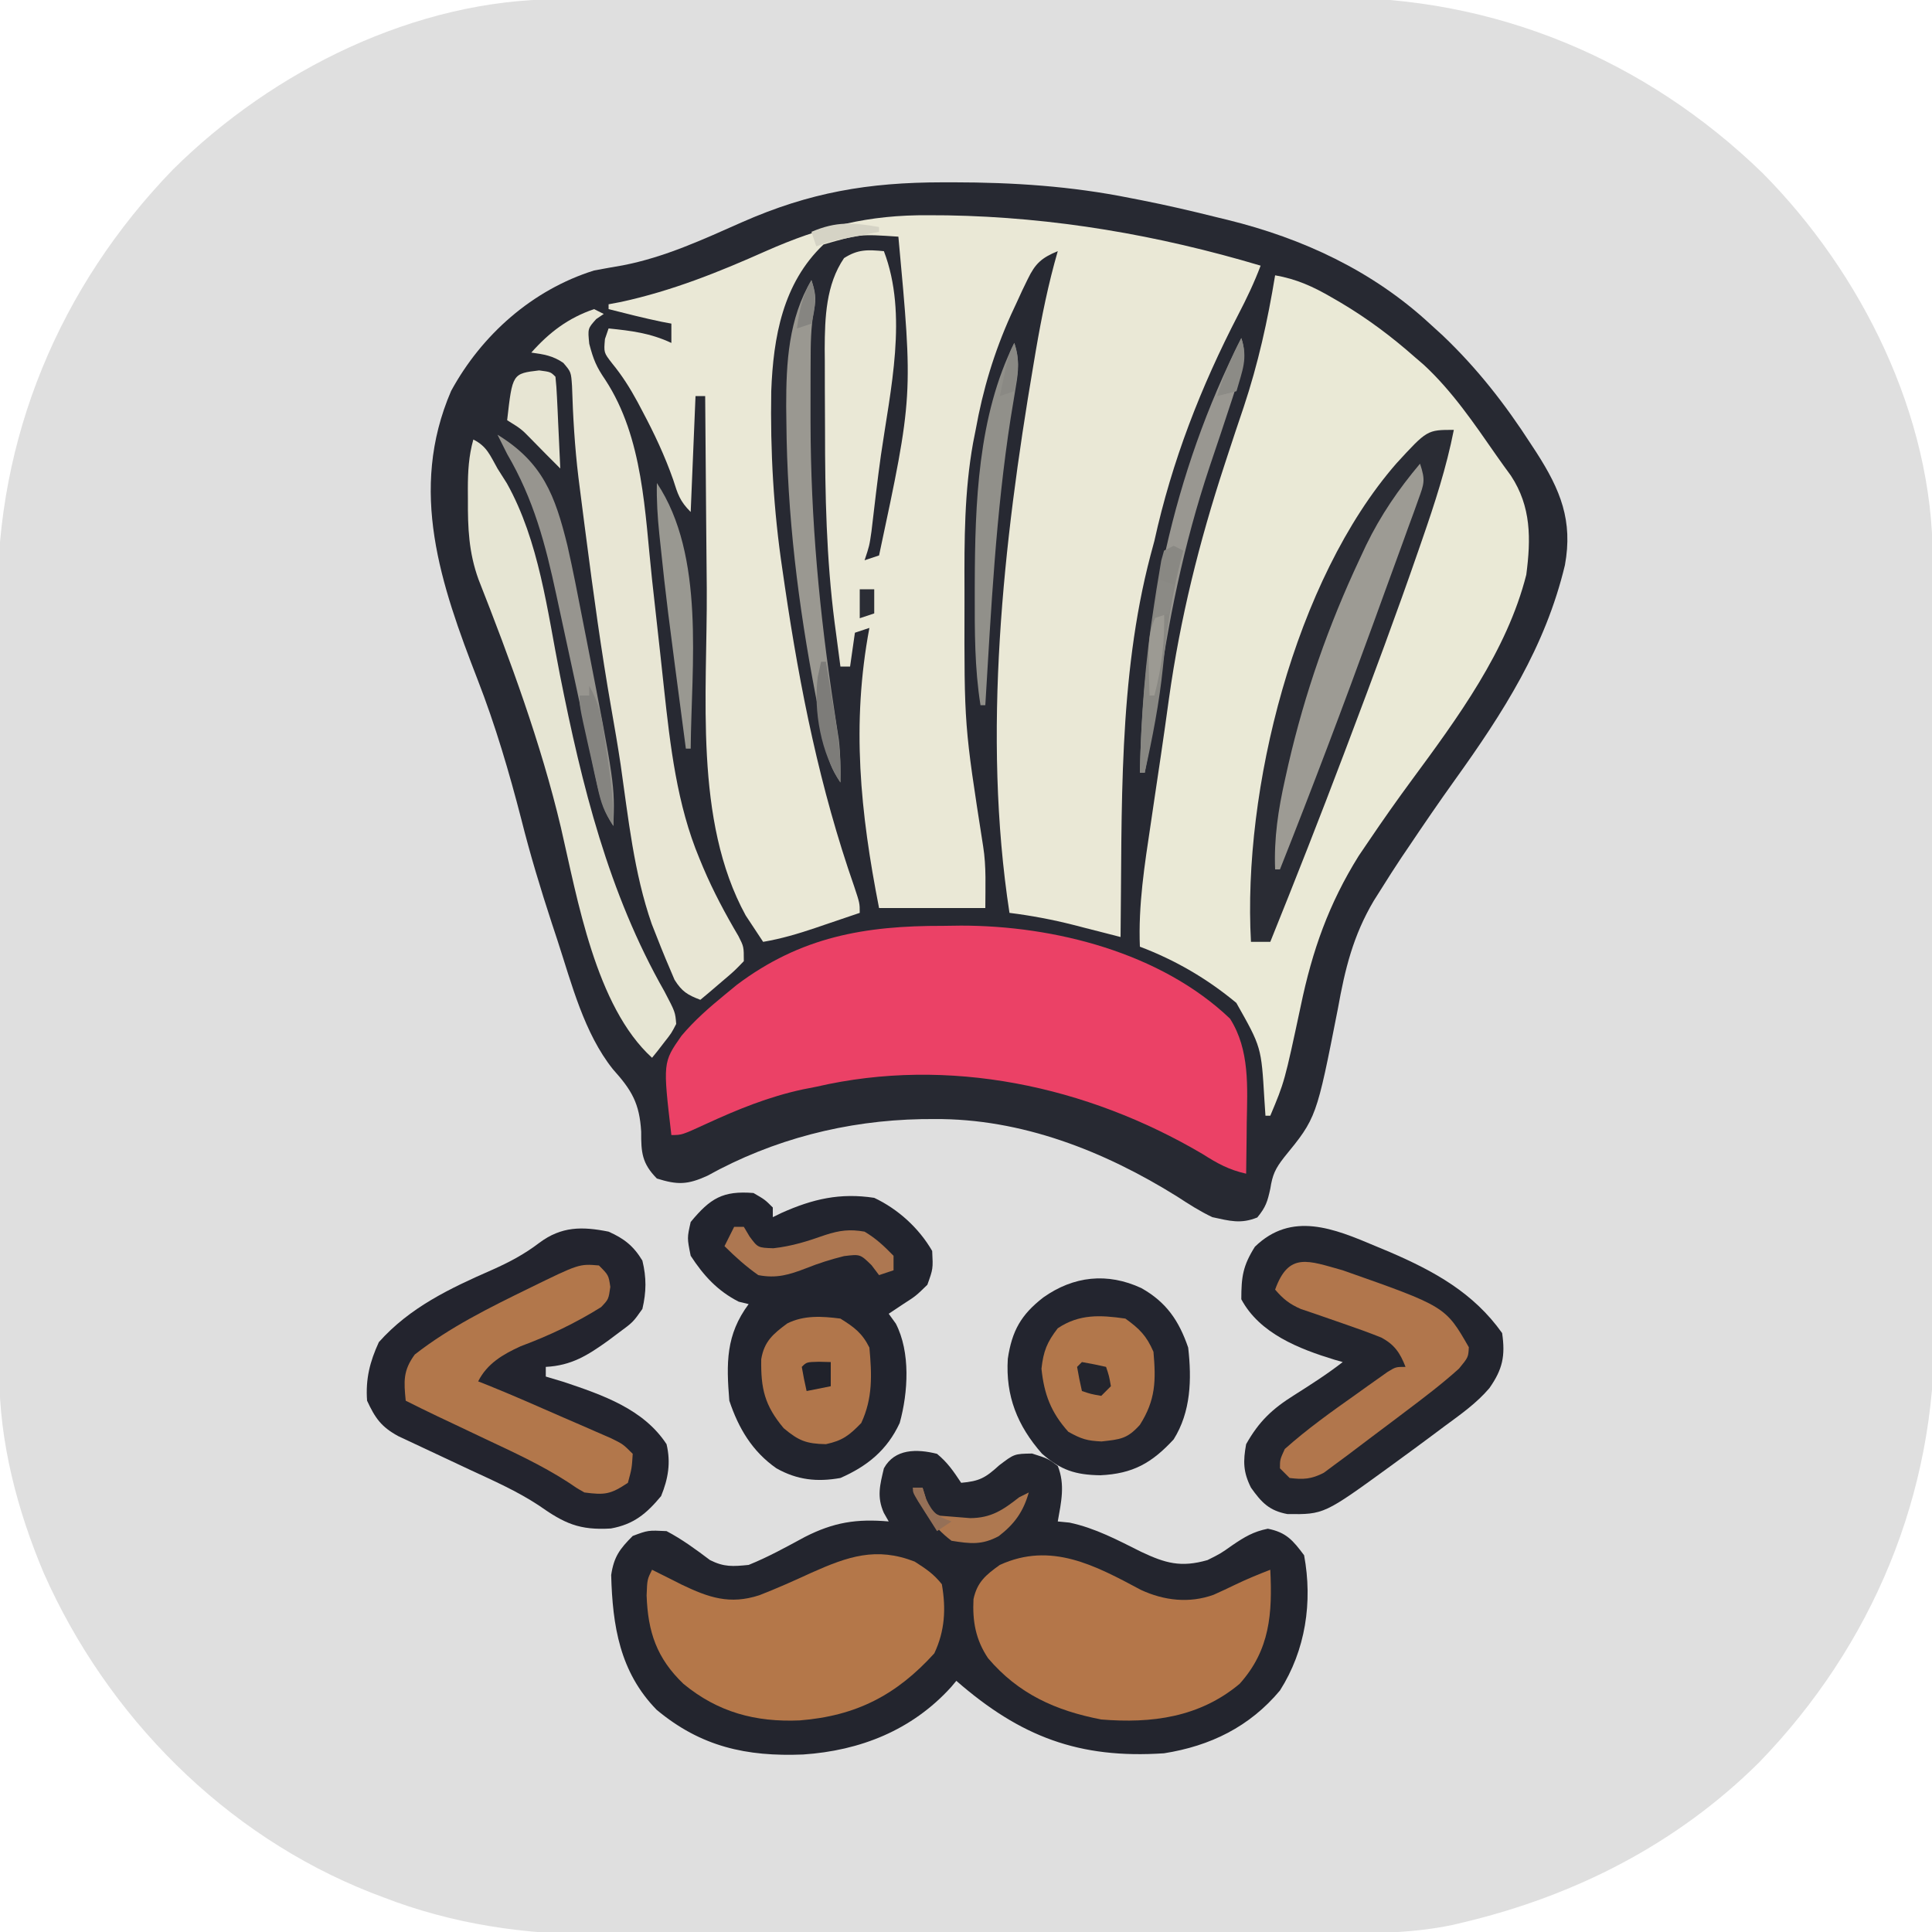 <?xml version="1.0" encoding="UTF-8"?>
<svg version="1.1" xmlns="http://www.w3.org/2000/svg" width="400" height="400">
<path d="M0 0 C1.115 -0.006 1.115 -0.006 2.252 -0.011 C4.732 -0.022 7.211 -0.026 9.691 -0.03 C11.474 -0.036 13.257 -0.043 15.04 -0.05 C20.889 -0.071 26.739 -0.081 32.589 -0.091 C34.61 -0.095 36.631 -0.099 38.652 -0.103 C48.157 -0.123 57.661 -0.137 67.166 -0.145 C78.096 -0.155 89.027 -0.181 99.958 -0.222 C108.43 -0.252 116.903 -0.267 125.375 -0.27 C130.423 -0.272 135.471 -0.281 140.519 -0.306 C145.281 -0.33 150.042 -0.334 154.804 -0.324 C156.536 -0.323 158.268 -0.329 160 -0.343 C193.849 -0.599 225.06 12.435 249.323 35.956 C269.855 56.641 284.576 86.236 284.568 115.726 C284.572 116.469 284.575 117.212 284.579 117.978 C284.59 120.458 284.594 122.938 284.598 125.417 C284.604 127.2 284.611 128.983 284.618 130.766 C284.639 136.616 284.649 142.465 284.659 148.315 C284.663 150.336 284.667 152.357 284.672 154.378 C284.691 163.883 284.705 173.387 284.713 182.892 C284.723 193.823 284.749 204.753 284.79 215.684 C284.82 224.156 284.835 232.629 284.838 241.101 C284.84 246.15 284.849 251.198 284.874 256.246 C284.898 261.007 284.902 265.768 284.892 270.53 C284.891 272.262 284.897 273.994 284.911 275.726 C285.167 309.476 272.102 340.814 248.612 365.05 C231.651 381.885 210.569 392.636 187.421 398.147 C186.718 398.316 186.014 398.485 185.289 398.658 C176.419 400.535 167.599 400.444 158.583 400.438 C156.8 400.444 155.016 400.451 153.232 400.458 C148.414 400.476 143.595 400.48 138.776 400.482 C135.756 400.483 132.736 400.487 129.716 400.493 C119.151 400.511 108.586 400.519 98.022 400.518 C88.22 400.517 78.419 400.538 68.618 400.569 C60.166 400.596 51.715 400.606 43.263 400.605 C38.232 400.604 33.201 400.61 28.17 400.631 C23.429 400.651 18.688 400.651 13.947 400.636 C12.223 400.634 10.499 400.639 8.775 400.651 C-6.715 400.754 -21.879 398.548 -36.392 392.897 C-37.561 392.452 -37.561 392.452 -38.753 391.998 C-69.043 380.076 -93.367 355.49 -106.49 325.904 C-111.981 312.927 -115.73 298.703 -115.726 284.568 C-115.732 283.454 -115.732 283.454 -115.737 282.316 C-115.748 279.837 -115.752 277.357 -115.756 274.877 C-115.762 273.094 -115.769 271.311 -115.776 269.528 C-115.797 263.679 -115.807 257.829 -115.817 251.979 C-115.821 249.958 -115.825 247.937 -115.83 245.916 C-115.849 236.412 -115.863 226.907 -115.871 217.402 C-115.881 206.472 -115.907 195.541 -115.948 184.61 C-115.978 176.138 -115.993 167.665 -115.996 159.193 C-115.998 154.145 -116.007 149.097 -116.033 144.049 C-116.056 139.287 -116.06 134.526 -116.05 129.764 C-116.049 128.032 -116.055 126.3 -116.069 124.568 C-116.325 90.818 -103.26 59.48 -79.77 35.245 C-59.085 14.713 -29.49 -0.008 0 0 Z " fill="#DFDFDF" transform="translate(115.579,-0.147)"/>
<path d="M0 0 C1.143 -0.002 1.143 -0.002 2.31 -0.003 C14.746 0.008 26.72 0.787 38.938 3.25 C39.709 3.4 40.481 3.55 41.275 3.704 C46.535 4.741 51.738 5.946 56.938 7.25 C57.649 7.422 58.36 7.595 59.092 7.772 C74.667 11.61 89.056 18.289 100.938 29.25 C101.827 30.06 102.716 30.869 103.633 31.703 C110.808 38.539 116.576 45.943 121.938 54.25 C122.488 55.09 122.488 55.09 123.05 55.947 C128.026 63.696 130.618 70.055 128.938 79.25 C124.88 96.221 116.15 109.8 106.102 123.805 C102.842 128.359 99.683 132.975 96.562 137.625 C95.849 138.675 95.849 138.675 95.122 139.747 C93.689 141.893 92.304 144.061 90.938 146.25 C90.416 147.075 89.895 147.9 89.358 148.75 C85.091 155.955 83.404 162.872 81.938 171.062 C77.497 193.673 77.497 193.673 70.82 201.84 C68.961 204.22 68.395 205.461 67.938 208.375 C67.347 211.046 67.023 212.145 65.25 214.312 C61.821 215.703 59.534 215.028 55.938 214.25 C53.379 213.041 51.054 211.546 48.688 210 C33.552 200.553 16.426 193.813 -1.625 193.938 C-2.494 193.943 -3.363 193.949 -4.259 193.955 C-19.837 194.243 -34.953 198.101 -48.625 205.688 C-52.724 207.551 -54.788 207.591 -59.062 206.25 C-62.15 203.119 -62.335 200.859 -62.312 196.562 C-62.655 190.666 -64.27 187.963 -68.148 183.643 C-74.119 176.181 -76.698 165.955 -79.625 157 C-80.018 155.808 -80.412 154.616 -80.817 153.387 C-83.138 146.288 -85.29 139.198 -87.109 131.954 C-89.643 122.113 -92.49 112.433 -96.176 102.961 C-103.794 83.291 -110.547 63.811 -101.664 43.191 C-95.335 31.567 -84.833 22.248 -72.062 18.25 C-70.086 17.88 -68.107 17.528 -66.125 17.188 C-57.415 15.503 -49.558 11.851 -41.477 8.273 C-27.416 2.074 -15.307 0.014 0 0 Z " fill="#272932" transform="translate(195.062,37.75)"/>
<path d="M0 0 C1.252 0.008 2.504 0.015 3.793 0.023 C25.965 0.401 47.47 4.115 68.688 10.438 C67.372 13.938 65.799 17.233 64.073 20.549 C56.282 35.589 50.327 50.899 46.688 67.438 C46.425 68.416 46.162 69.394 45.891 70.402 C39.16 95.987 40.016 123.194 39.688 149.438 C38.614 149.16 37.54 148.883 36.434 148.598 C34.997 148.232 33.561 147.866 32.125 147.5 C31.421 147.318 30.716 147.135 29.99 146.947 C25.566 145.826 21.217 145.003 16.688 144.438 C11.011 107.488 15.39 67.818 21.625 31.125 C21.796 30.105 21.967 29.086 22.144 28.035 C23.339 21.073 24.722 14.228 26.688 7.438 C23.348 8.807 22.035 9.988 20.469 13.227 C20.096 13.995 19.723 14.764 19.338 15.556 C18.958 16.383 18.579 17.21 18.188 18.062 C17.792 18.914 17.396 19.766 16.988 20.643 C13.505 28.389 11.191 36.08 9.688 44.438 C9.426 45.757 9.426 45.757 9.159 47.103 C7.346 57.204 7.337 67.211 7.375 77.438 C7.376 78.813 7.376 78.813 7.376 80.216 C7.323 105.627 7.323 105.627 11.235 130.647 C11.918 134.858 11.688 139.171 11.688 143.438 C4.428 143.438 -2.833 143.438 -10.312 143.438 C-14.198 123.647 -16.066 105.379 -12.312 85.438 C-13.303 85.767 -14.293 86.097 -15.312 86.438 C-15.643 88.748 -15.973 91.058 -16.312 93.438 C-16.973 93.438 -17.633 93.438 -18.312 93.438 C-18.63 91.063 -18.942 88.688 -19.25 86.312 C-19.337 85.667 -19.424 85.021 -19.514 84.355 C-21.22 71.085 -21.499 57.864 -21.498 44.504 C-21.5 41.613 -21.518 38.722 -21.537 35.83 C-21.54 33.964 -21.542 32.097 -21.543 30.23 C-21.55 29.38 -21.557 28.53 -21.565 27.654 C-21.54 21.179 -21.302 14.351 -17.562 8.875 C-14.667 7.025 -12.684 7.131 -9.312 7.438 C-4.292 20.578 -7.985 36.189 -9.928 49.693 C-10.663 54.936 -11.261 60.196 -11.883 65.453 C-12.312 68.438 -12.312 68.438 -13.312 71.438 C-12.322 71.108 -11.332 70.778 -10.312 70.438 C-3.263 37.406 -3.263 37.406 -6.312 4.438 C-14.28 3.899 -14.28 3.899 -21.812 6.062 C-30.241 14.069 -32.211 25.24 -32.633 36.41 C-32.849 48.872 -32.158 61.121 -30.312 73.438 C-30.146 74.58 -29.979 75.723 -29.808 76.9 C-26.67 98.176 -22.553 118.668 -15.449 139.008 C-14.312 142.438 -14.312 142.438 -14.312 144.438 C-16.707 145.254 -19.103 146.066 -21.5 146.875 C-22.51 147.22 -22.51 147.22 -23.541 147.572 C-27.108 148.773 -30.6 149.81 -34.312 150.438 C-35.093 149.277 -35.861 148.109 -36.625 146.938 C-37.054 146.288 -37.484 145.638 -37.926 144.969 C-48.715 125.275 -45.852 99.083 -45.982 77.37 C-46.012 72.857 -46.059 68.345 -46.104 63.832 C-46.189 55.034 -46.256 46.236 -46.312 37.438 C-46.972 37.438 -47.633 37.438 -48.312 37.438 C-48.642 45.358 -48.972 53.278 -49.312 61.438 C-51.581 59.169 -51.969 57.776 -52.938 54.75 C-54.684 49.781 -56.843 45.2 -59.312 40.562 C-59.645 39.933 -59.977 39.303 -60.319 38.654 C-61.884 35.767 -63.496 33.214 -65.578 30.668 C-67.312 28.438 -67.312 28.438 -67.062 25.625 C-66.815 24.903 -66.567 24.181 -66.312 23.438 C-61.598 23.917 -57.647 24.406 -53.312 26.438 C-53.312 25.117 -53.312 23.797 -53.312 22.438 C-53.972 22.314 -54.633 22.19 -55.312 22.062 C-59.009 21.292 -62.653 20.368 -66.312 19.438 C-66.312 19.108 -66.312 18.777 -66.312 18.438 C-65.459 18.276 -64.606 18.115 -63.727 17.949 C-53.153 15.649 -43.592 11.813 -33.715 7.411 C-22.28 2.361 -12.545 -0.108 0 0 Z " fill="#EAE8D6" transform="translate(192.312,44.562)"/>
<path d="M0 0 C4.413 0.771 7.842 2.32 11.688 4.562 C12.302 4.918 12.916 5.274 13.549 5.64 C19.12 8.941 24.147 12.709 29 17 C29.882 17.758 29.882 17.758 30.781 18.531 C36.673 23.978 41.232 30.72 45.796 37.276 C46.784 38.691 47.797 40.088 48.816 41.48 C53.034 47.885 52.977 54.553 52 62 C48.003 77.796 37.729 91.699 28.219 104.605 C25.248 108.64 22.366 112.723 19.562 116.875 C18.821 117.966 18.08 119.056 17.316 120.18 C11.109 130.119 7.692 139.803 5.312 151.25 C1.951 166.975 1.951 166.975 -1 174 C-1.33 174 -1.66 174 -2 174 C-2.075 172.866 -2.15 171.731 -2.227 170.562 C-2.861 159.778 -2.861 159.778 -8.031 150.637 C-14.054 145.63 -20.683 141.764 -28 139 C-28.349 130.378 -27.023 122.059 -25.75 113.562 C-25.518 111.995 -25.287 110.427 -25.056 108.859 C-24.592 105.714 -24.124 102.569 -23.654 99.425 C-23.072 95.518 -22.525 91.608 -21.988 87.695 C-19.652 71.007 -15.738 55.304 -10.496 39.301 C-10.276 38.627 -10.056 37.953 -9.829 37.258 C-8.742 33.936 -7.642 30.619 -6.515 27.31 C-3.509 18.285 -1.538 9.374 0 0 Z " fill="#EAE9D6" transform="translate(264,57)"/>
<path d="M0 0 C2.202 1.817 3.391 3.587 5 6 C8.766 5.668 10.007 4.994 12.875 2.375 C16 0 16 0 19.688 -0.062 C23 1 23 1 25 2.5 C26.552 6.379 25.716 9.962 25 14 C26.208 14.12 26.208 14.12 27.441 14.242 C32.781 15.379 37.413 17.866 42.279 20.293 C47.269 22.646 50.48 23.584 56 22 C58.71 20.648 58.71 20.648 61.125 18.938 C63.652 17.222 65.492 16.101 68.492 15.504 C72.316 16.26 73.691 17.917 76 21 C77.801 30.673 76.308 40.666 71 49 C64.727 56.508 56.584 60.489 47 62 C29.4 63.176 17.266 58.565 4 47 C3.634 47.436 3.268 47.871 2.891 48.32 C-5.214 57.235 -15.909 61.457 -27.727 62.25 C-39.449 62.721 -48.887 60.651 -58.059 52.988 C-65.681 45.182 -67.187 35.588 -67.461 25.086 C-66.895 21.297 -65.686 19.686 -63 17 C-59.812 15.812 -59.812 15.812 -56 16 C-52.76 17.705 -49.918 19.801 -47 22 C-44.068 23.466 -42.291 23.328 -39 23 C-34.965 21.377 -31.163 19.263 -27.34 17.199 C-21.374 14.163 -16.666 13.428 -10 14 C-10.334 13.413 -10.668 12.827 -11.012 12.223 C-12.493 8.89 -11.823 6.483 -11 3 C-8.756 -1.092 -4.162 -1.044 0 0 Z " fill="#23252E" transform="translate(194,301)"/>
<path d="M0 0 C1.831 -0.024 1.831 -0.024 3.699 -0.049 C23.037 -0.059 45.076 5.542 59.41 19.211 C63.543 25.694 63.001 33.425 62.875 40.812 C62.866 41.826 62.857 42.839 62.848 43.883 C62.824 46.36 62.792 48.836 62.75 51.312 C59.214 50.52 56.818 49.208 53.75 47.25 C29.801 33.125 1.124 26.98 -26.25 33.312 C-27.182 33.496 -28.114 33.679 -29.074 33.867 C-36.128 35.393 -42.466 37.972 -48.995 40.975 C-54.076 43.312 -54.076 43.312 -56.25 43.312 C-58.014 28.274 -58.014 28.274 -54.152 22.758 C-51.476 19.578 -48.459 16.946 -45.25 14.312 C-44.402 13.615 -43.554 12.918 -42.68 12.199 C-29.436 2.256 -16.21 -0.042 0 0 Z " fill="#EB4166" transform="translate(195.25,191.688)"/>
<path d="M0 0 C3.211 1.425 5.183 2.979 7 6 C7.86 9.526 7.825 12.469 7 16 C5.062 18.75 5.062 18.75 2 21 C1.299 21.526 0.598 22.052 -0.125 22.594 C-4.333 25.608 -7.684 27.727 -13 28 C-13 28.66 -13 29.32 -13 30 C-11.762 30.371 -10.525 30.742 -9.25 31.125 C-1.263 33.809 7.233 36.716 12 44 C12.917 47.811 12.344 51.159 10.875 54.75 C7.854 58.375 5.237 60.594 0.48 61.457 C-6.096 61.853 -9.17 60.395 -14.464 56.671 C-18.949 53.716 -23.823 51.567 -28.688 49.312 C-30.692 48.371 -32.695 47.43 -34.699 46.488 C-37.651 45.103 -40.603 43.717 -43.555 42.332 C-47.057 40.424 -48.328 38.612 -50 35 C-50.33 30.514 -49.432 26.939 -47.562 22.875 C-41.143 15.673 -32.851 11.742 -24.154 7.928 C-20.569 6.333 -17.45 4.688 -14.324 2.301 C-9.755 -1.099 -5.502 -1.104 0 0 Z " fill="#23242E" transform="translate(126,255)"/>
<path d="M0 0 C2.375 1.375 2.375 1.375 4 3 C4 3.66 4 4.32 4 5 C4.594 4.711 5.189 4.423 5.801 4.125 C12.259 1.232 17.929 -0.084 25 1 C29.915 3.318 34.257 7.25 37 12 C37.188 15.688 37.188 15.688 36 19 C33.625 21.312 33.625 21.312 31 23 C30.01 23.66 29.02 24.32 28 25 C28.729 26.011 28.729 26.011 29.473 27.043 C32.517 32.938 32.034 41.275 30.273 47.617 C27.682 53.201 23.601 56.542 18 59 C13.161 59.864 9.051 59.419 4.75 57 C-0.247 53.509 -3.096 48.711 -5 43 C-5.639 35.244 -5.732 29.359 -1 23 C-1.681 22.835 -2.361 22.67 -3.062 22.5 C-7.442 20.264 -10.329 17.107 -13 13 C-13.75 9.312 -13.75 9.312 -13 6 C-8.942 1.087 -6.347 -0.508 0 0 Z " fill="#22242E" transform="translate(156,247)"/>
<path d="M0 0 C0.972 0.406 1.944 0.811 2.945 1.229 C12.121 5.186 20.283 9.668 26.188 18 C26.877 22.741 26.291 25.491 23.548 29.401 C20.893 32.522 17.6 34.836 14.312 37.25 C13.194 38.088 13.194 38.088 12.052 38.942 C9.774 40.642 7.483 42.324 5.188 44 C4.485 44.513 3.782 45.026 3.058 45.555 C-10.688 55.549 -10.688 55.549 -18.258 55.473 C-22.041 54.773 -23.632 53.072 -25.812 50 C-27.437 46.75 -27.458 44.548 -26.812 41 C-24.143 36.263 -21.397 33.684 -16.812 30.812 C-13.384 28.64 -10.02 26.491 -6.812 24 C-7.648 23.762 -7.648 23.762 -8.5 23.52 C-15.842 21.275 -24.011 18.107 -27.812 11 C-27.812 6.331 -27.478 4.056 -25 0.125 C-17.402 -7.256 -8.653 -3.67 0 0 Z " fill="#23252E" transform="translate(284.812,258)"/>
<path d="M0 0 C0.66 0.33 1.32 0.66 2 1 C1.484 1.351 0.969 1.701 0.438 2.062 C-1.317 4.025 -1.317 4.025 -1 7.188 C-0.132 10.495 0.476 11.936 2.312 14.625 C10.218 26.7 10.486 42.068 12 56 C12.576 61.257 13.158 66.513 13.746 71.769 C13.993 73.997 14.23 76.225 14.467 78.454 C15.764 90.396 17.145 102.59 21.812 113.75 C22.192 114.666 22.192 114.666 22.579 115.601 C24.674 120.541 27.171 125.212 29.898 129.828 C31 132 31 132 31 135 C29.031 137.043 29.031 137.043 26.5 139.188 C25.665 139.903 24.829 140.618 23.969 141.355 C23.319 141.898 22.669 142.441 22 143 C19.353 141.996 18.179 141.286 16.656 138.855 C15.385 135.921 14.16 132.98 13 130 C12.472 128.662 12.472 128.662 11.934 127.297 C8.226 116.653 7.099 105.413 5.496 94.308 C4.909 90.391 4.236 86.495 3.55 82.595 C1.475 70.752 -0.145 58.859 -1.688 46.938 C-1.796 46.109 -1.905 45.28 -2.017 44.427 C-2.333 42.003 -2.643 39.578 -2.949 37.152 C-3.047 36.377 -3.145 35.602 -3.246 34.804 C-4.007 28.512 -4.371 22.242 -4.57 15.908 C-4.767 13.014 -4.767 13.014 -6.366 11.136 C-8.5 9.652 -10.448 9.345 -13 9 C-9.286 4.821 -5.358 1.822 0 0 Z " fill="#E8E6D4" transform="translate(123,64)"/>
<path d="M0 0 C4.794 2.229 10.032 2.83 15.066 1.008 C16.581 0.33 18.086 -0.371 19.578 -1.098 C21.941 -2.242 24.343 -3.215 26.789 -4.168 C27.237 4.855 26.744 12.437 20.441 19.449 C12.139 26.397 2.234 27.691 -8.211 26.832 C-17.652 25.008 -25.353 21.548 -31.648 14.141 C-34.241 10.261 -34.885 6.466 -34.66 1.914 C-33.895 -1.633 -32.088 -3.104 -29.211 -5.168 C-18.596 -10.014 -9.47 -5.058 0 0 Z " fill="#B47649" transform="translate(236.211,329.168)"/>
<path d="M0 0 C2.326 1.495 3.929 2.54 5.625 4.688 C6.509 9.758 6.258 14.345 4.062 19 C-3.75 27.614 -12.08 31.953 -23.797 32.879 C-32.949 33.28 -40.736 31.198 -47.875 25.312 C-53.418 20.007 -55.245 14.535 -55.5 7 C-55.375 3.688 -55.375 3.688 -54.375 1.688 C-53.804 1.974 -53.233 2.26 -52.645 2.555 C-51.896 2.929 -51.147 3.302 -50.375 3.688 C-49.678 4.041 -48.98 4.394 -48.262 4.758 C-42.68 7.435 -38.302 8.971 -32.141 6.957 C-28.494 5.534 -24.937 3.947 -21.383 2.309 C-13.806 -1.075 -7.96 -3.096 0 0 Z " fill="#B47749" transform="translate(189.375,323.312)"/>
<path d="M0 0 C-1.536 7.821 -3.953 15.229 -6.562 22.75 C-6.793 23.419 -7.024 24.089 -7.262 24.778 C-11.837 38.022 -16.734 51.144 -21.688 64.25 C-22.041 65.185 -22.394 66.12 -22.758 67.083 C-27.688 80.117 -32.783 93.079 -38 106 C-39.32 106 -40.64 106 -42 106 C-43.756 74.594 -32.953 31.114 -11.906 6.965 C-5.521 0 -5.521 0 0 0 Z " fill="#2A2C34" transform="translate(301,89)"/>
<path d="M0 0 C5.18 2.925 7.776 6.748 9.688 12.312 C10.44 18.852 10.261 25.61 6.688 31.312 C2.156 36.219 -1.754 38.436 -8.5 38.75 C-13.667 38.675 -16.701 37.679 -20.586 34.273 C-25.669 28.5 -28.139 22.335 -27.656 14.629 C-26.794 8.817 -24.891 5.49 -20.312 1.938 C-14.036 -2.509 -7.041 -3.27 0 0 Z " fill="#23252F" transform="translate(236.312,266.688)"/>
<path d="M0 0 C2.813 1.406 3.454 3.264 5 6 C5.639 7.011 6.279 8.021 6.938 9.062 C13.628 21.016 15.3 35.441 17.922 48.703 C22.466 71.57 27.957 93.891 39.582 114.293 C41.805 118.536 41.805 118.536 42 121 C41.004 122.922 41.004 122.922 39.562 124.75 C39.089 125.364 38.616 125.977 38.129 126.609 C37.756 127.068 37.384 127.527 37 128 C25.313 117.375 21.551 95.067 18.125 80.312 C14 62.872 7.614 45.591 1.059 28.934 C-0.954 23.358 -1.155 18.301 -1.125 12.438 C-1.129 11.683 -1.133 10.928 -1.137 10.15 C-1.13 6.597 -0.958 3.418 0 0 Z " fill="#E6E5D3" transform="translate(98,91)"/>
<path d="M0 0 C2 2 2 2 2.359 4.438 C2 7 2 7 0.453 8.625 C-4.906 11.97 -10.279 14.517 -16.203 16.727 C-19.87 18.396 -23.159 20.318 -25 24 C-24.296 24.278 -23.593 24.556 -22.868 24.842 C-17.637 26.954 -12.481 29.241 -7.312 31.5 C-6.159 31.999 -5.006 32.498 -3.818 33.012 C-2.719 33.493 -1.621 33.973 -0.488 34.469 C0.517 34.906 1.522 35.344 2.557 35.795 C5 37 5 37 7 39 C6.812 42 6.812 42 6 45 C2.411 47.393 1.238 47.56 -3 47 C-4.625 46.081 -4.625 46.081 -6.41 44.859 C-11.923 41.299 -17.822 38.604 -23.75 35.812 C-25.974 34.757 -28.198 33.701 -30.422 32.645 C-31.397 32.184 -32.373 31.724 -33.378 31.249 C-35.599 30.191 -37.804 29.11 -40 28 C-40.395 23.967 -40.563 21.77 -38.125 18.438 C-30.851 12.764 -22.701 8.75 -14.446 4.716 C-4.099 -0.349 -4.099 -0.349 0 0 Z " fill="#B2774B" transform="translate(124,262)"/>
<path d="M0 0 C21.265 7.481 21.265 7.481 26.105 15.93 C26 18 26 18 24.074 20.352 C20.5 23.577 16.654 26.478 12.812 29.375 C12.059 29.945 11.305 30.515 10.528 31.102 C9.034 32.228 7.538 33.352 6.04 34.473 C4.3 35.775 2.569 37.088 0.84 38.402 C-0.015 39.033 -0.869 39.663 -1.75 40.312 C-2.467 40.845 -3.183 41.377 -3.922 41.926 C-6.485 43.25 -8.152 43.354 -11 43 C-11.66 42.34 -12.32 41.68 -13 41 C-13 39.188 -13 39.188 -12 37 C-7.353 32.858 -2.331 29.274 2.75 25.688 C3.517 25.138 4.284 24.588 5.074 24.021 C5.808 23.503 6.541 22.984 7.297 22.449 C7.96 21.978 8.624 21.507 9.308 21.022 C11 20 11 20 13 20 C11.878 17.116 10.723 15.384 7.961 13.918 C5.329 12.869 2.682 11.915 0 11 C-1.981 10.318 -3.96 9.631 -5.938 8.938 C-6.833 8.637 -7.729 8.337 -8.652 8.027 C-11.031 6.986 -12.323 5.953 -14 4 C-11.178 -3.86 -7.144 -1.99 0 0 Z " fill="#B1764C" transform="translate(278,263)"/>
<path d="M0 0 C2.945 2.121 4.381 3.571 5.812 6.875 C6.337 12.819 6.28 16.845 3 22 C0.4 24.889 -0.991 24.999 -4.938 25.438 C-7.93 25.304 -9.099 24.945 -11.812 23.438 C-15.397 19.444 -16.825 15.691 -17.375 10.375 C-16.969 6.724 -16.229 4.889 -14 2 C-9.548 -0.968 -5.219 -0.755 0 0 Z " fill="#B2774B" transform="translate(233,273)"/>
<path d="M0 0 C2.87 1.794 4.491 2.983 6 6 C6.512 11.612 6.715 16.464 4.312 21.625 C1.835 24.17 0.462 25.258 -3 26 C-7.048 25.916 -8.626 25.315 -11.75 22.688 C-15.7 17.97 -16.493 14.5 -16.395 8.414 C-15.792 4.728 -13.925 3.159 -11 1 C-7.543 -0.729 -3.78 -0.49 0 0 Z " fill="#B1764B" transform="translate(174,273)"/>
<path d="M0 0 C1.15 3.451 0.851 4.132 -0.348 7.438 C-0.67 8.34 -0.993 9.242 -1.324 10.171 C-1.866 11.641 -1.866 11.641 -2.418 13.141 C-2.787 14.164 -3.156 15.187 -3.536 16.241 C-4.744 19.581 -5.965 22.915 -7.188 26.25 C-8.015 28.528 -8.843 30.806 -9.669 33.083 C-15.881 50.146 -22.291 67.126 -29 84 C-29.33 84 -29.66 84 -30 84 C-30.252 77.485 -29.356 71.663 -27.938 65.312 C-27.713 64.306 -27.488 63.299 -27.256 62.262 C-23.826 47.433 -18.97 33.528 -12.5 19.75 C-12.062 18.81 -11.623 17.869 -11.171 16.9 C-8.127 10.643 -4.476 5.322 0 0 Z " fill="#9D9B94" transform="translate(294,96)"/>
<path d="M0 0 C0.768 2.305 1.055 3.745 0.538 6.145 C-0.145 9.768 -0.162 13.32 -0.168 16.992 C-0.172 17.766 -0.176 18.54 -0.181 19.337 C-0.191 21.85 -0.191 24.362 -0.188 26.875 C-0.187 27.734 -0.186 28.594 -0.186 29.479 C-0.147 49.517 1.654 68.876 4.679 88.69 C4.934 90.377 4.934 90.377 5.195 92.098 C5.35 93.093 5.505 94.088 5.665 95.114 C6.012 98.102 6.057 100.995 6 104 C4.014 101.021 3.5 99.377 2.816 95.941 C2.612 94.925 2.408 93.909 2.198 92.863 C1.988 91.774 1.779 90.685 1.562 89.562 C1.344 88.443 1.125 87.324 0.899 86.171 C-2.753 67.189 -5.036 48.652 -5.188 29.312 C-5.201 28.267 -5.214 27.221 -5.227 26.144 C-5.237 17.038 -4.742 7.975 0 0 Z " fill="#9A9891" transform="translate(168,58)"/>
<path d="M0 0 C1.312 3.936 0.138 6.475 -1.125 10.25 C-1.354 10.959 -1.584 11.669 -1.82 12.4 C-3.364 17.154 -4.969 21.888 -6.562 26.625 C-11.989 42.887 -15.195 58.814 -17.527 75.75 C-18.222 80.524 -19.091 85.262 -20 90 C-20.33 90 -20.66 90 -21 90 C-20.336 58.443 -14.314 28.286 0 0 Z " fill="#999791" transform="translate(257,70)"/>
<path d="M0 0 C9.362 5.745 11.92 12.543 14.475 22.934 C15.611 27.934 16.59 32.966 17.562 38 C17.868 39.557 18.175 41.115 18.481 42.672 C24.285 72.438 24.285 72.438 24 81 C21.552 77.327 20.901 73.724 20.012 69.477 C19.828 68.627 19.645 67.777 19.456 66.902 C19.064 65.085 18.675 63.267 18.289 61.448 C17.686 58.62 17.075 55.794 16.46 52.968 C15.027 46.382 13.597 39.795 12.188 33.204 C9.915 22.619 7.511 13.422 2 4 C1.323 2.672 0.653 1.34 0 0 Z " fill="#97958F" transform="translate(103,90)"/>
<path d="M0 0 C1.053 3.279 0.919 5.629 0.328 9.004 C0.16 10.035 -0.009 11.066 -0.183 12.128 C-0.37 13.261 -0.557 14.395 -0.75 15.562 C-3.814 35.248 -4.798 55.131 -6 75 C-6.33 75 -6.66 75 -7 75 C-8.219 67.353 -8.201 59.729 -8.188 52 C-8.187 51.306 -8.186 50.612 -8.185 49.896 C-8.136 33.372 -7.561 15.121 0 0 Z " fill="#91908A" transform="translate(210,71)"/>
<path d="M0 0 C0.66 0 1.32 0 2 0 C2.588 0.99 2.588 0.99 3.188 2 C4.908 4.327 4.908 4.327 8.125 4.438 C12.037 3.996 15.185 2.986 18.867 1.688 C21.821 0.735 23.93 0.454 27 1 C29.431 2.459 30.977 3.929 33 6 C33 6.99 33 7.98 33 9 C32.01 9.33 31.02 9.66 30 10 C29.484 9.319 28.969 8.639 28.438 7.938 C26.095 5.653 26.095 5.653 22.75 6.062 C19.969 6.758 17.574 7.514 14.938 8.562 C11.404 9.922 8.82 10.731 5 10 C2.446 8.213 0.208 6.195 -2 4 C-1.34 2.68 -0.68 1.36 0 0 Z " fill="#AD7751" transform="translate(152,254)"/>
<path d="M0 0 C10.051 15.077 7.136 37.873 7 55 C6.67 55 6.34 55 6 55 C1.989 24.58 1.989 24.58 0.75 12.875 C0.67 12.132 0.59 11.389 0.508 10.624 C0.145 7.068 -0.083 3.574 0 0 Z " fill="#999891" transform="translate(136,100)"/>
<path d="M0 0 C2.375 0.312 2.375 0.312 3.375 1.312 C3.531 2.726 3.626 4.146 3.691 5.566 C3.754 6.847 3.754 6.847 3.818 8.154 C3.858 9.052 3.897 9.95 3.938 10.875 C3.981 11.777 4.024 12.678 4.068 13.607 C4.175 15.842 4.277 18.077 4.375 20.312 C2.341 18.283 0.314 16.249 -1.688 14.188 C-3.683 12.144 -3.683 12.144 -6.625 10.312 C-5.528 0.658 -5.528 0.658 0 0 Z " fill="#E7E5D3" transform="translate(111.625,76.688)"/>
<path d="M0 0 C0.66 0.33 1.32 0.66 2 1 C1.807 1.73 1.613 2.459 1.414 3.211 C-0.413 10.537 -1.486 17.662 -2.226 25.163 C-2.986 32.56 -4.394 39.742 -6 47 C-6.33 47 -6.66 47 -7 47 C-6.754 35.285 -5.893 23.833 -4.062 12.25 C-3.893 11.149 -3.723 10.048 -3.548 8.914 C-3.379 7.896 -3.209 6.877 -3.035 5.828 C-2.884 4.92 -2.734 4.011 -2.578 3.075 C-2.388 2.39 -2.197 1.706 -2 1 C-1.34 0.67 -0.68 0.34 0 0 Z " fill="#898883" transform="translate(243,113)"/>
<path d="M0 0 C0.66 0 1.32 0 2 0 C2.248 0.804 2.495 1.609 2.75 2.438 C3.708 5.06 3.708 5.06 5.625 5.812 C6.801 5.905 6.801 5.905 8 6 C9.918 6.155 9.918 6.155 11.875 6.312 C16.19 6.28 18.609 4.664 22 2 C22.66 1.67 23.32 1.34 24 1 C22.865 4.974 21.074 7.504 17.777 10.043 C14.296 11.918 11.904 11.62 8 11 C3.987 7.968 2.015 4.56 0 0 Z " fill="#AE7850" transform="translate(189,308)"/>
<path d="M0 0 C1.59 2.876 2.375 5.344 2.852 8.59 C2.98 9.457 3.109 10.324 3.242 11.217 C3.432 12.564 3.432 12.564 3.625 13.938 C3.759 14.831 3.893 15.725 4.031 16.646 C4.638 20.813 5.07 24.782 5 29 C3.046 26.07 2.461 24.334 1.711 20.965 C1.492 19.991 1.273 19.017 1.047 18.014 C0.825 16.999 0.603 15.983 0.375 14.938 C0.146 13.918 -0.084 12.899 -0.32 11.85 C-2 4.306 -2 4.306 -2 2 C-1.34 2 -0.68 2 0 2 C0 1.34 0 0.68 0 0 Z " fill="#858480" transform="translate(122,142)"/>
<path d="M0 0 C0.33 0 0.66 0 1 0 C1.506 3.041 2.005 6.082 2.5 9.125 C2.643 9.981 2.786 10.837 2.934 11.719 C3.657 16.197 4.179 20.446 4 25 C0.011 19.017 -1.611 10.269 -0.688 3.125 C-0.461 2.094 -0.234 1.062 0 0 Z " fill="#7D7C79" transform="translate(170,137)"/>
<path d="M0 0 C1.675 0.286 3.344 0.618 5 1 C5.625 2.875 5.625 2.875 6 5 C5.34 5.66 4.68 6.32 4 7 C1.875 6.625 1.875 6.625 0 6 C-0.382 4.344 -0.714 2.675 -1 1 C-0.67 0.67 -0.34 0.34 0 0 Z " fill="#24252D" transform="translate(224,282)"/>
<path d="M0 0 C0.33 0 0.66 0 1 0 C1.202 6.36 0.628 11.852 -1 18 C-1.33 18 -1.66 18 -2 18 C-2.369 5.33 -2.369 5.33 0 0 Z " fill="#9C9A93" transform="translate(240,126)"/>
<path d="M0 0 C1.207 0.031 1.207 0.031 2.438 0.062 C2.438 1.712 2.438 3.362 2.438 5.062 C0.787 5.393 -0.863 5.723 -2.562 6.062 C-2.945 4.406 -3.276 2.738 -3.562 1.062 C-2.562 0.062 -2.562 0.062 0 0 Z " fill="#20222B" transform="translate(169.562,281.938)"/>
<path d="M0 0 C0 0.33 0 0.66 0 1 C-0.687 1.133 -1.374 1.266 -2.082 1.402 C-3.434 1.667 -3.434 1.667 -4.812 1.938 C-6.152 2.199 -6.152 2.199 -7.52 2.465 C-10.114 2.977 -10.114 2.977 -13 4 C-13.33 3.01 -13.66 2.02 -14 1 C-8.805 -1.208 -5.417 -0.934 0 0 Z " fill="#D5D3C5" transform="translate(182,47)"/>
<path d="M0 0 C1.417 4.251 0.193 6.719 -1 11 C-2.32 11.33 -3.64 11.66 -5 12 C-3.689 7.766 -2.056 3.926 0 0 Z " fill="#8C8B86" transform="translate(257,70)"/>
<path d="M0 0 C0.66 0 1.32 0 2 0 C2.248 0.784 2.495 1.567 2.75 2.375 C4.154 5.323 5.007 5.902 8 7 C7.01 7.66 6.02 8.32 5 9 C4.164 7.689 3.331 6.376 2.5 5.062 C2.036 4.332 1.572 3.601 1.094 2.848 C0 1 0 1 0 0 Z " fill="#957057" transform="translate(189,308)"/>
<path d="M0 0 C1.238 3.576 0.749 6.337 0 10 C-0.99 10.33 -1.98 10.66 -3 11 C-2.691 9.541 -2.378 8.083 -2.062 6.625 C-1.888 5.813 -1.714 5.001 -1.535 4.164 C-1 2 -1 2 0 0 Z " fill="#8A8984" transform="translate(210,71)"/>
<path d="M0 0 C1.108 3.325 0.845 5.622 0 9 C-0.99 9.33 -1.98 9.66 -3 10 C-2.493 6.281 -1.884 3.265 0 0 Z " fill="#868581" transform="translate(168,58)"/>
<path d="M0 0 C0.99 0.33 1.98 0.66 3 1 C2.67 2.98 2.34 4.96 2 7 C1.01 7.33 0.02 7.66 -1 8 C-0.67 5.36 -0.34 2.72 0 0 Z " fill="#8B8A85" transform="translate(240,120)"/>
<path d="M0 0 C0.99 0 1.98 0 3 0 C3 1.65 3 3.3 3 5 C2.01 5.33 1.02 5.66 0 6 C0 4.02 0 2.04 0 0 Z " fill="#2B2D35" transform="translate(178,122)"/>
</svg>
